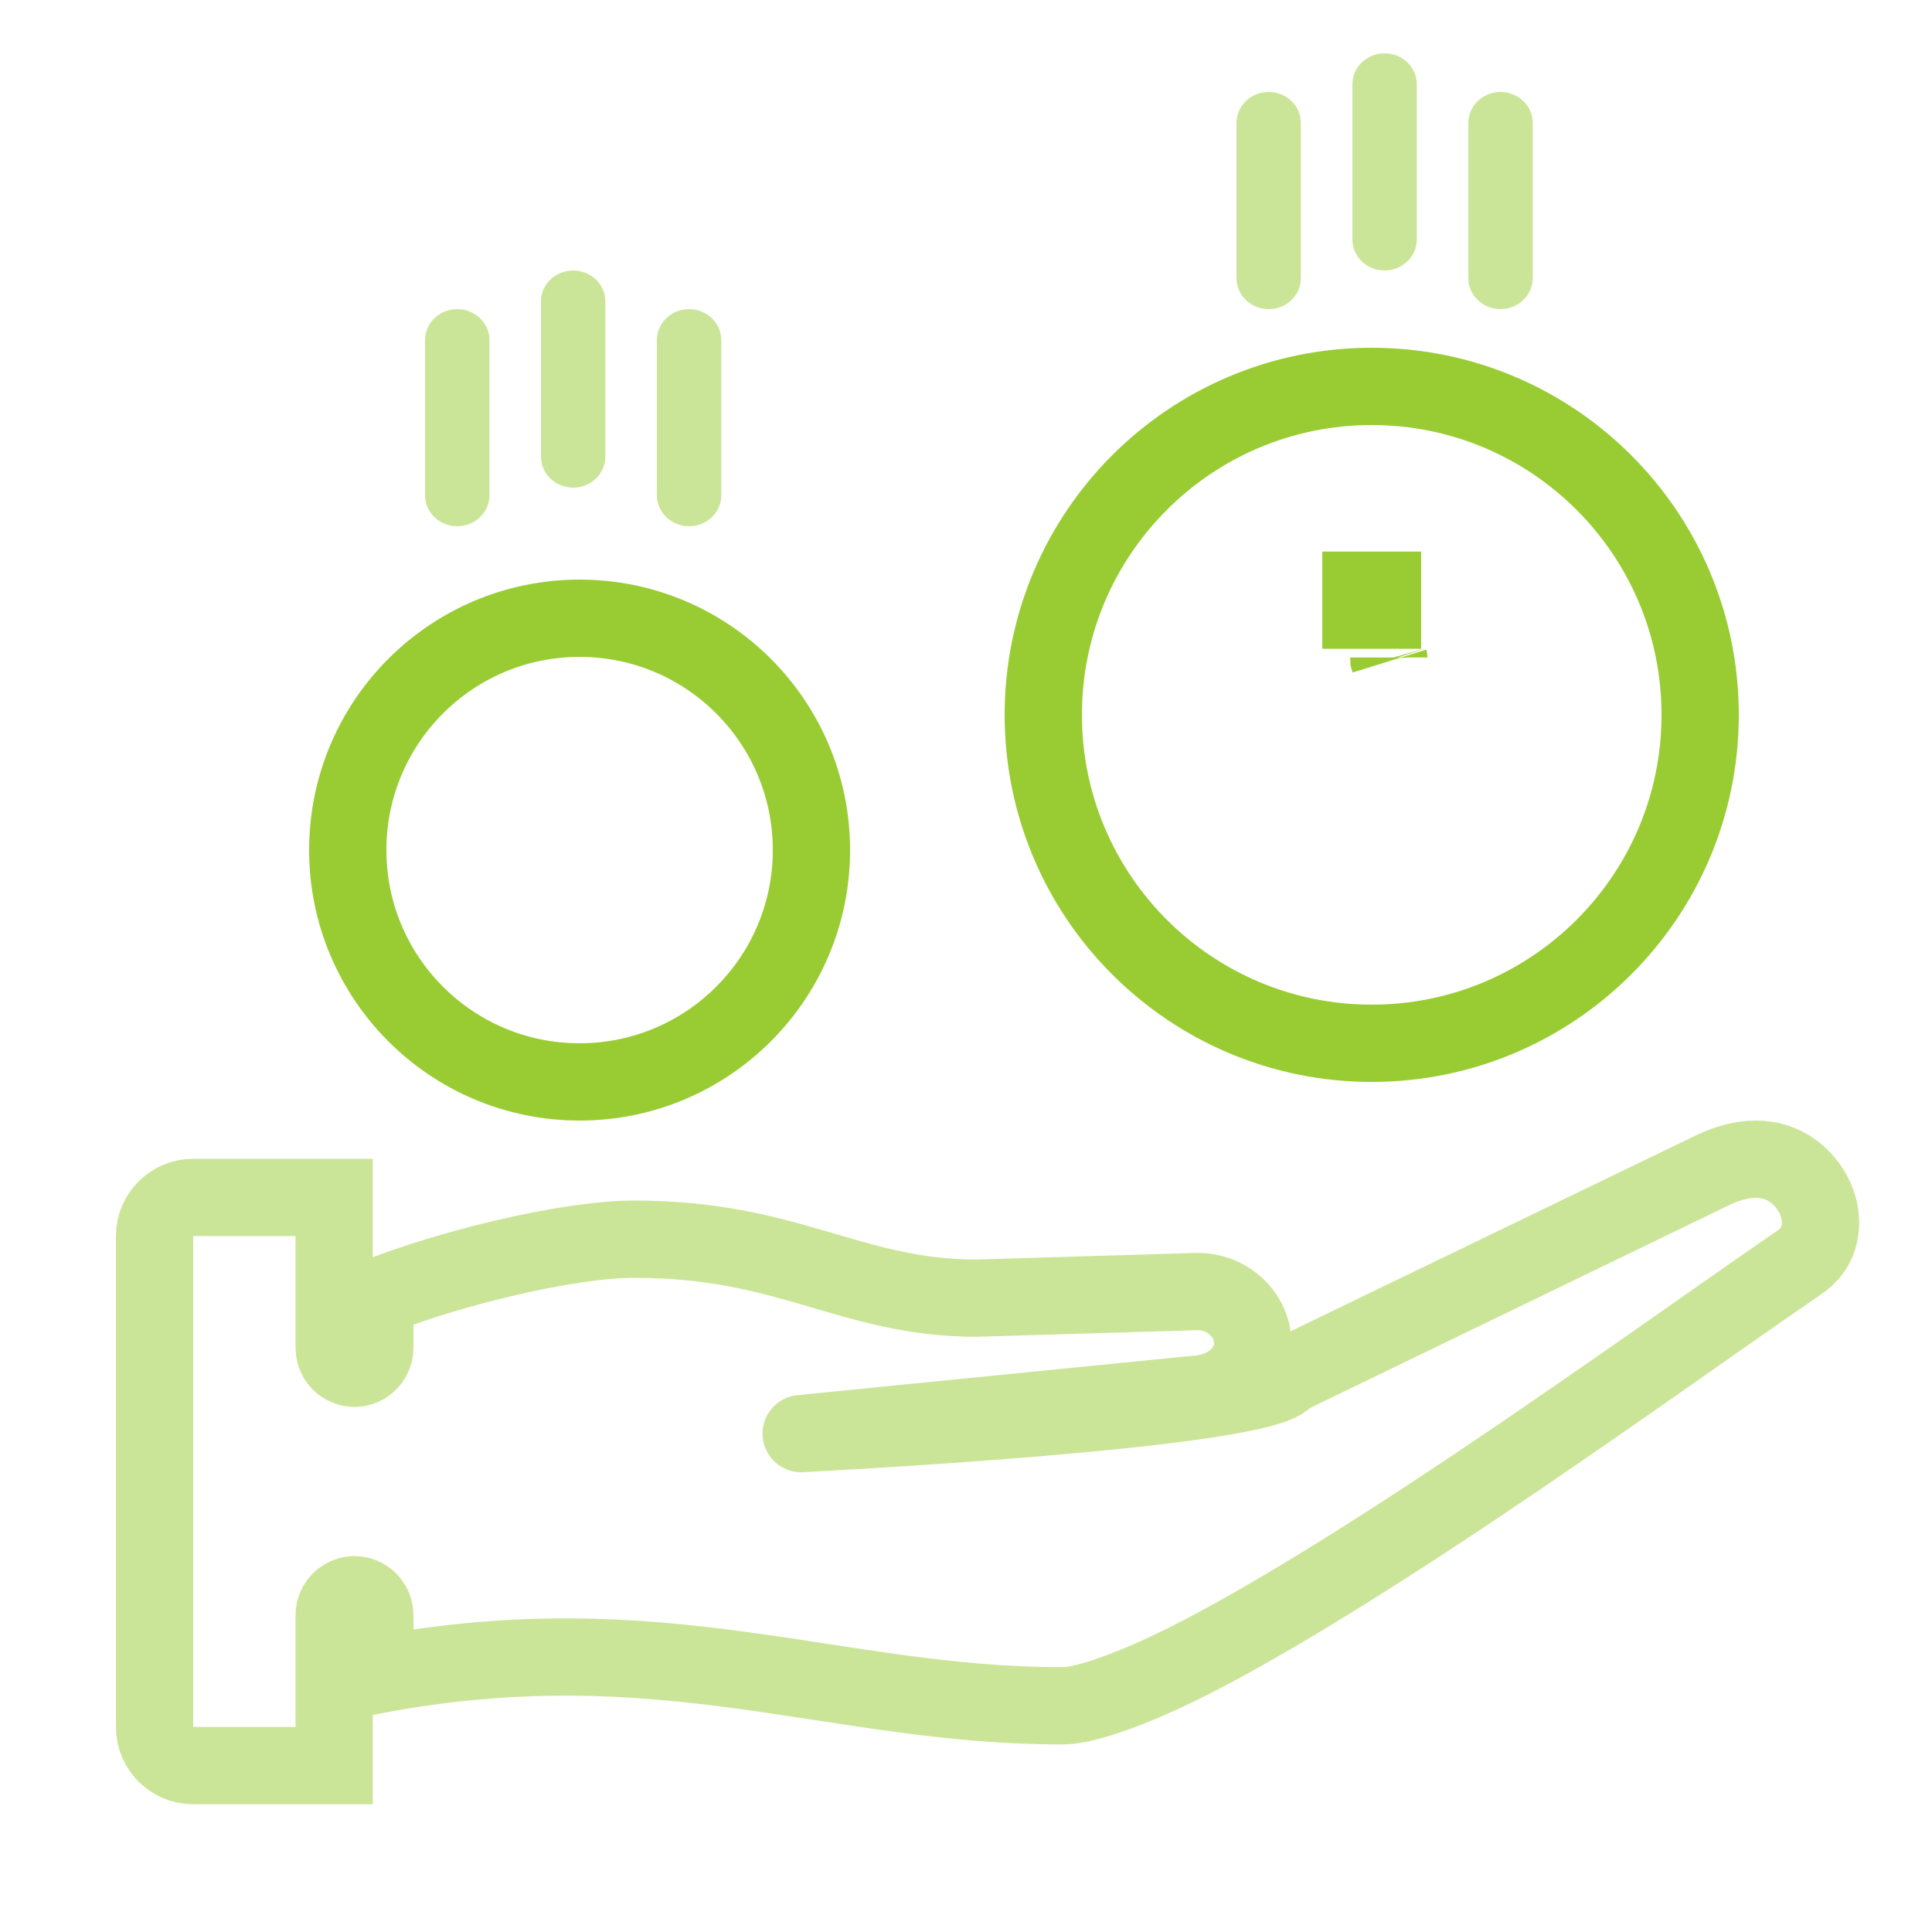 <?xml version="1.0" encoding="UTF-8"?>
<svg width="50px" height="50px" viewBox="0 0 50 50" version="1.1" xmlns="http://www.w3.org/2000/svg" xmlns:xlink="http://www.w3.org/1999/xlink">
    <!-- Generator: sketchtool 50.2 (55047) - http://www.bohemiancoding.com/sketch -->
    <title>CD7BF635-4E26-4D23-A854-4EBFFCECA71B</title>
    <desc>Created with sketchtool.</desc>
    <defs></defs>
    <g id="Symbols" stroke="none" stroke-width="1" fill="none" fill-rule="evenodd">
        <g id="ic/1">
            <path d="M46.831,30.753 C47.049,31.073 47.146,31.455 47.107,31.795 C47.068,32.134 46.913,32.436 46.555,32.68 C44.423,34.135 40.441,37.017 36.571,39.536 C34.636,40.795 32.73,41.962 31.114,42.806 C29.499,43.651 28.126,44.146 27.505,44.146 C21.574,44.152 17.157,41.946 9.7,43.353 L9.7,41.809 C9.703,41.618 9.603,41.441 9.439,41.344 C9.276,41.248 9.073,41.248 8.909,41.344 C8.745,41.441 8.646,41.618 8.648,41.809 L8.648,45.694 L5,45.694 C4.448,45.694 4,45.246 4,44.694 L4,31.989 C4,31.437 4.448,30.989 5,30.989 L8.648,30.989 L8.648,34.873 C8.646,35.064 8.745,35.242 8.909,35.338 C9.073,35.435 9.276,35.435 9.439,35.338 C9.603,35.242 9.703,35.064 9.7,34.873 L9.7,33.589 C11.599,32.827 14.685,32.07 16.415,32.07 C18.401,32.07 19.76,32.433 21.061,32.812 C22.361,33.191 23.618,33.596 25.265,33.596 C25.268,33.596 27.165,33.539 30.954,33.426 C31.776,33.399 32.421,34.049 32.421,34.757 C32.421,35.464 31.785,36.05 30.916,36.087 L20.734,37.102 C20.544,37.107 32.921,36.503 33.297,35.622 C33.308,35.617 36.977,33.842 44.302,30.295 C44.735,30.085 45.118,29.998 45.452,30 C46.088,30.004 46.545,30.333 46.831,30.753 Z" id="Path" stroke="#99CC33" stroke-width="2" opacity="0.5"></path>
            <path d="M35.5,27 C30.806,27 27,23.194 27,18.5 C27,13.806 30.806,10 35.5,10 C40.194,10 44,13.806 44,18.5 C44,23.194 40.194,27 35.5,27 Z M35.221,15.275 L35.779,15.275 L35.779,15.791 L35.221,15.791 L35.221,15.275 Z M35.943,17.052 C35.942,17.04 35.942,17.028 35.942,17.016 C35.942,17.042 35.946,17.066 35.954,17.09 Z" id="Combined-Shape" stroke="#99CC33" stroke-width="2"></path>
            <path d="M15,28 C11.686,28 9,25.314 9,22 C9,18.686 11.686,16 15,16 C18.314,16 21,18.686 21,22 C21,25.314 18.314,28 15,28 Z" id="Combined-Shape-Copy" stroke="#99CC33" stroke-width="2"></path>
            <path d="M11.833,13.62 C12.294,13.62 12.667,13.261 12.667,12.817 L12.667,8.803 C12.667,8.359 12.294,8 11.833,8 C11.373,8 11,8.359 11,8.803 L11,12.817 C11,13.261 11.373,13.62 11.833,13.62 Z" id="Shape" fill="#99CC33" fill-rule="nonzero" opacity="0.5"></path>
            <path d="M32.833,8 C33.294,8 33.667,7.641 33.667,7.197 L33.667,3.183 C33.667,2.739 33.294,2.38 32.833,2.38 C32.373,2.38 32,2.739 32,3.183 L32,7.197 C32,7.641 32.373,8 32.833,8 Z" id="Shape-Copy-2" fill="#99CC33" fill-rule="nonzero" opacity="0.5"></path>
            <path d="M17.833,13.62 C18.294,13.62 18.667,13.261 18.667,12.817 L18.667,8.803 C18.667,8.359 18.294,8 17.833,8 C17.373,8 17,8.359 17,8.803 L17,12.817 C17,13.261 17.373,13.62 17.833,13.62 Z" id="Shape" fill="#99CC33" fill-rule="nonzero" opacity="0.5"></path>
            <path d="M38.833,8 C39.294,8 39.667,7.641 39.667,7.197 L39.667,3.183 C39.667,2.739 39.294,2.38 38.833,2.38 C38.373,2.38 38,2.739 38,3.183 L38,7.197 C38,7.641 38.373,8 38.833,8 Z" id="Shape-Copy-3" fill="#99CC33" fill-rule="nonzero" opacity="0.5"></path>
            <path d="M14.833,12.62 C15.294,12.62 15.667,12.261 15.667,11.817 L15.667,7.803 C15.667,7.359 15.294,7 14.833,7 C14.373,7 14,7.359 14,7.803 L14,11.817 C14,12.261 14.373,12.62 14.833,12.62 Z" id="Shape-Copy" fill="#99CC33" fill-rule="nonzero" opacity="0.5"></path>
            <path d="M35.833,7 C36.294,7 36.667,6.641 36.667,6.197 L36.667,2.183 C36.667,1.739 36.294,1.38 35.833,1.38 C35.373,1.38 35,1.739 35,2.183 L35,6.197 C35,6.641 35.373,7 35.833,7 Z" id="Shape-Copy-4" fill="#99CC33" fill-rule="nonzero" opacity="0.5"></path>
        </g>
    </g>
</svg>